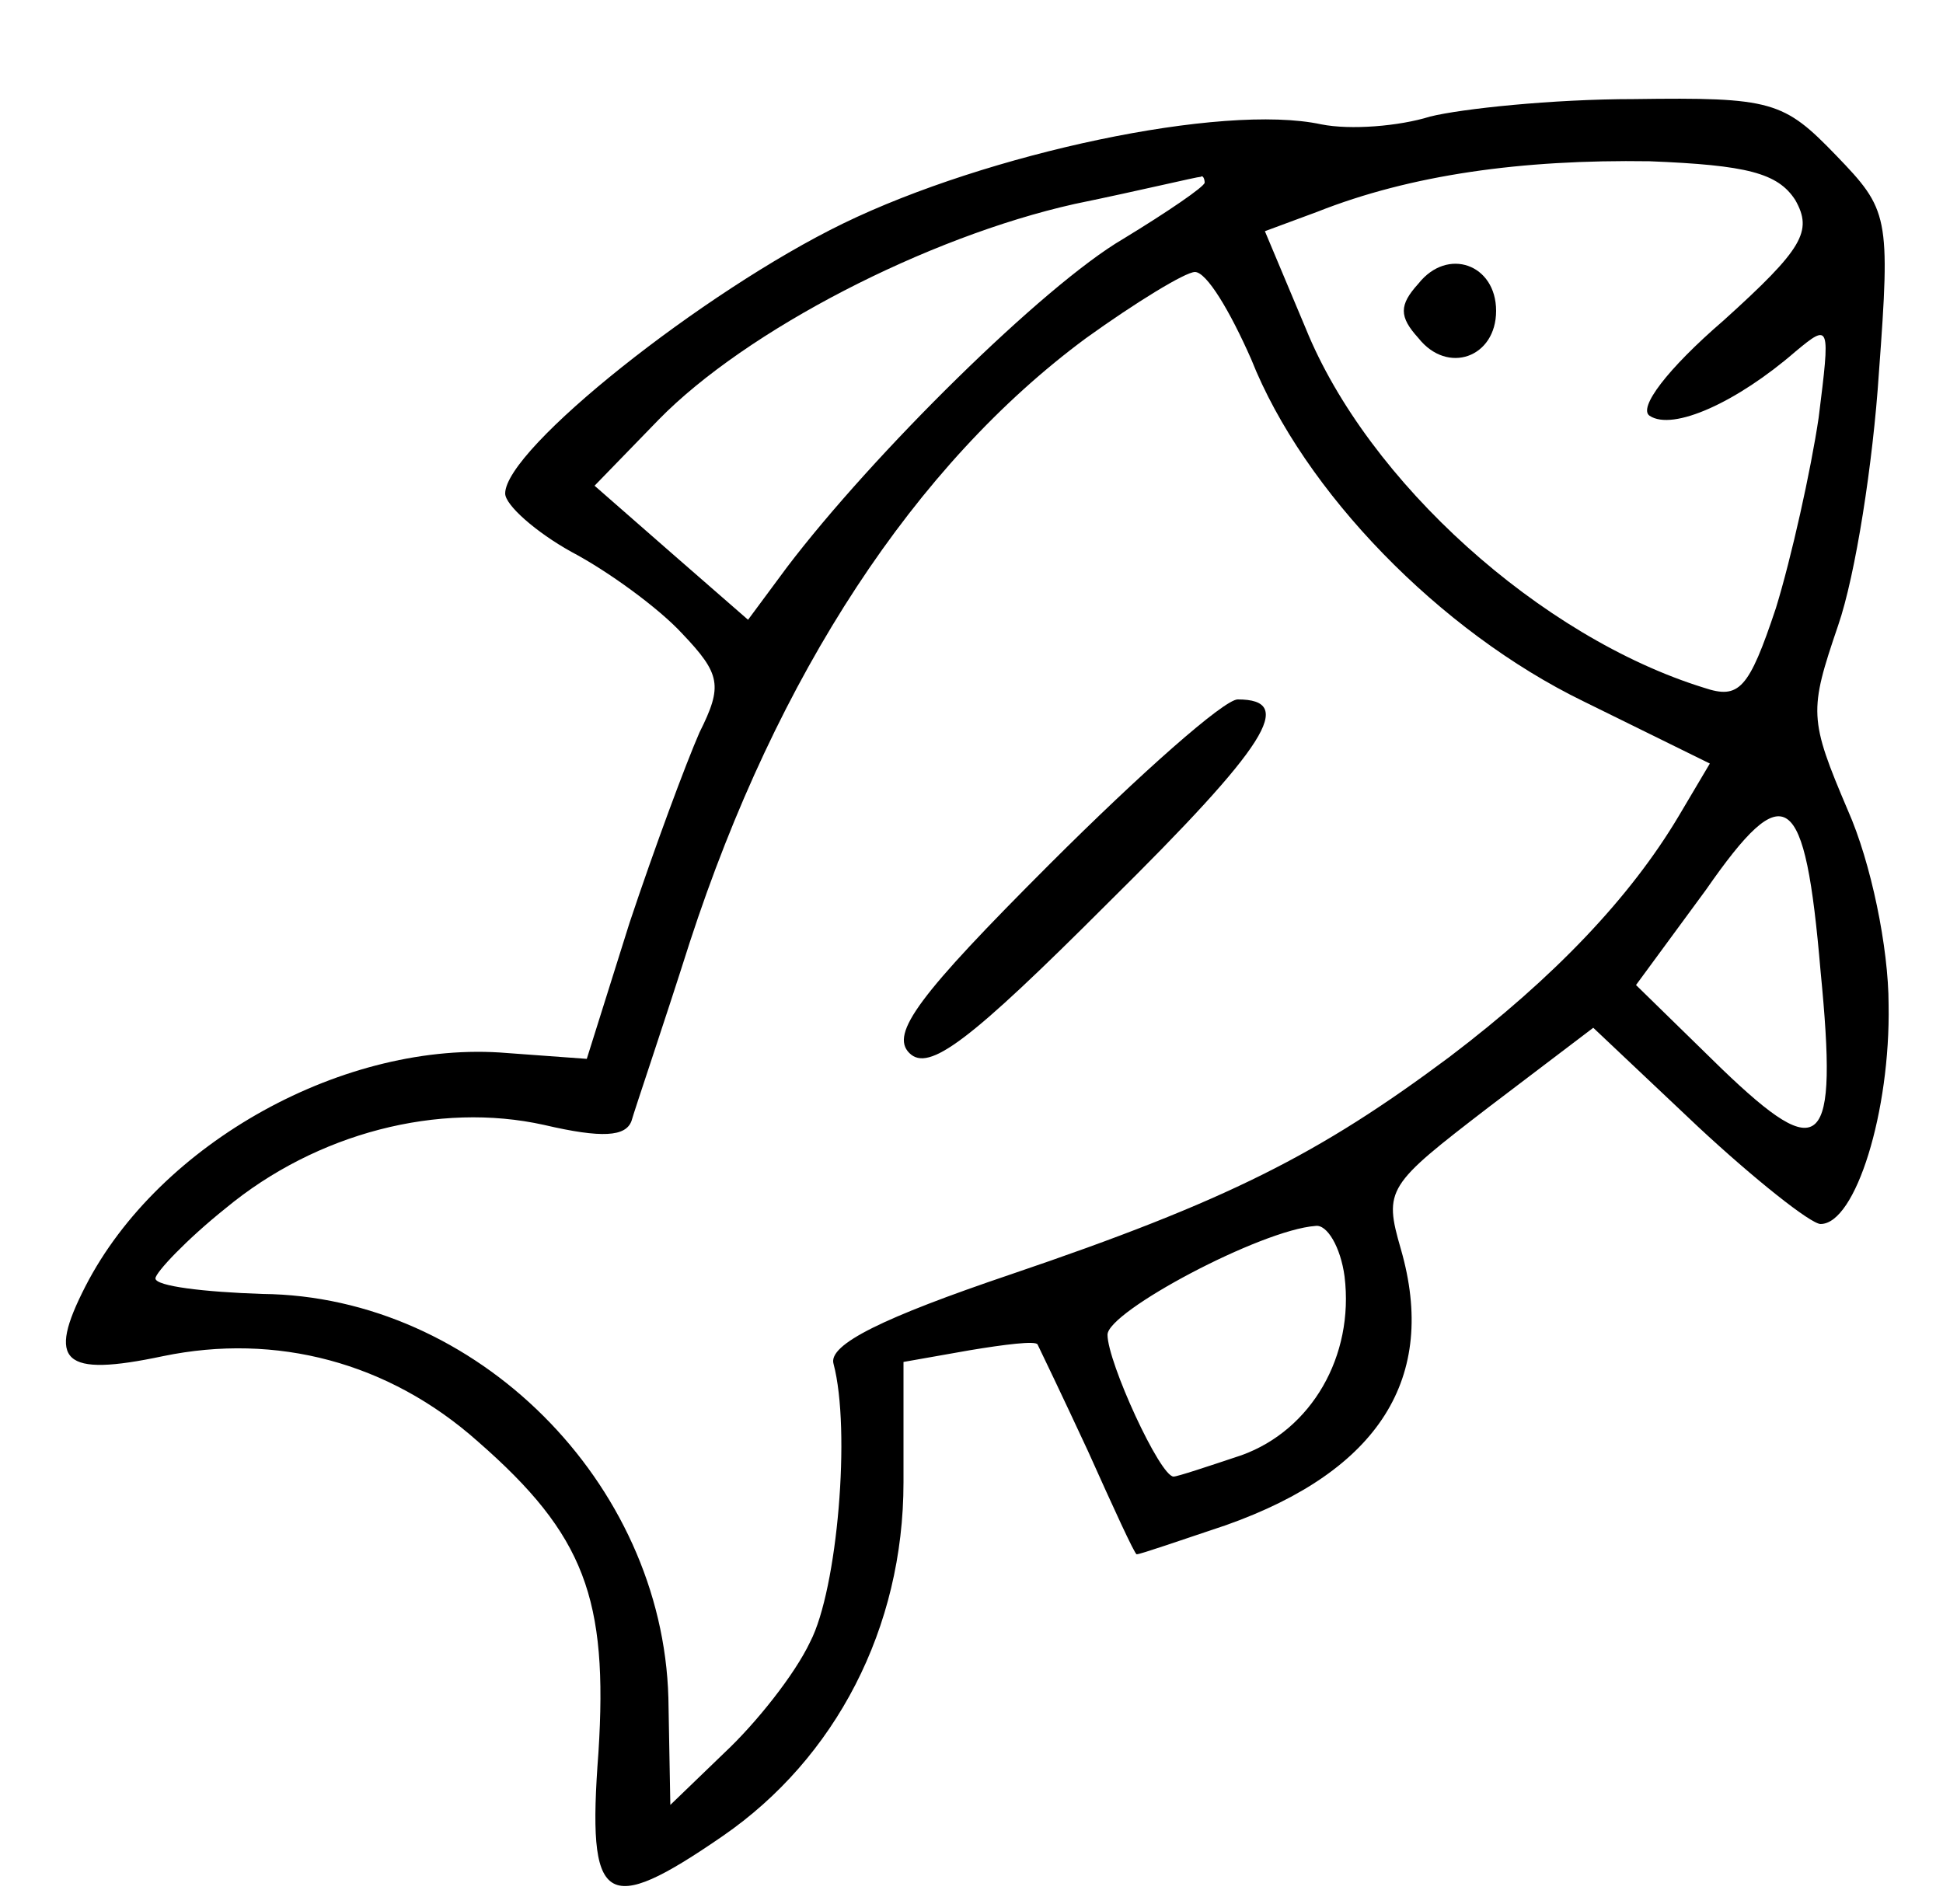 <?xml version="1.0" standalone="no"?>
<!DOCTYPE svg PUBLIC "-//W3C//DTD SVG 20010904//EN"
 "http://www.w3.org/TR/2001/REC-SVG-20010904/DTD/svg10.dtd">
<svg version="1.0" xmlns="http://www.w3.org/2000/svg"
 width="100pt" height="98pt" viewBox="0 0 100 98"
 preserveAspectRatio="xMidYMid meet">

<g transform="translate(0,98) scale(0.1,-0.1)"
fill="#000000" stroke="none">
<path d="M736 920 c-16 -5 -41 -7 -56 -4 -51 11 -172 -15 -246 -51 -72 -35
-174 -116 -174 -139 0 -6 16 -20 34 -30 19 -10 45 -29 57 -42 20 -21 21 -27 9
-51 -7 -16 -23 -59 -36 -98 l-22 -70 -41 3 c-83 7 -179 -46 -217 -120 -20 -39
-12 -47 40 -36 58 12 116 -3 162 -44 55 -48 67 -81 62 -160 -6 -79 3 -85 64
-43 58 40 93 107 93 182 l0 62 34 6 c18 3 34 5 35 3 1 -2 13 -27 26 -55 13
-29 24 -53 25 -53 2 0 22 7 46 15 79 28 109 76 90 142 -9 31 -7 33 45 73 l54
41 54 -51 c29 -27 58 -50 63 -50 18 0 36 58 35 113 0 29 -9 73 -21 100 -20 47
-20 51 -5 95 9 26 18 84 21 130 6 81 5 84 -22 112 -27 28 -33 30 -104 29 -42
0 -89 -5 -105 -9z m188 -43 c9 -16 4 -25 -37 -62 -29 -25 -44 -45 -38 -49 12
-8 45 7 75 33 18 15 18 14 12 -34 -4 -27 -14 -72 -22 -98 -14 -42 -19 -47 -37
-41 -84 26 -173 106 -205 185 l-21 50 27 10 c48 19 105 27 171 26 50 -2 66 -6
75 -20z m-304 9 c0 -2 -19 -15 -42 -29 -41 -24 -129 -111 -173 -169 l-20 -27
-39 34 -40 35 33 34 c45 46 138 94 214 111 34 7 63 14 65 14 1 1 2 -1 2 -3z
m24 -91 c27 -68 97 -140 171 -176 l65 -32 -16 -27 c-25 -42 -64 -83 -118 -124
-67 -50 -114 -74 -226 -112 -65 -22 -94 -36 -91 -46 9 -34 2 -116 -12 -143 -8
-17 -28 -42 -44 -57 l-28 -27 -1 55 c-3 111 -99 207 -209 208 -30 1 -55 4 -55
8 0 3 16 20 36 36 47 39 110 55 164 43 30 -7 42 -6 45 2 2 7 16 48 30 92 45
138 116 246 204 311 25 18 51 34 56 34 6 0 18 -20 29 -45z m293 -315 c9 -92 1
-100 -51 -50 l-44 43 36 49 c41 59 51 52 59 -42z m-245 -157 c5 -41 -17 -79
-53 -92 -18 -6 -33 -11 -35 -11 -7 0 -34 59 -34 73 0 12 79 54 107 56 6 1 13
-11 15 -26z"/>
<path d="M730 834 c-10 -11 -10 -17 0 -28 15 -19 40 -10 40 14 0 24 -25 33
-40 14z"/>
<path d="M540 535 c-67 -67 -82 -87 -72 -97 10 -10 31 6 102 77 83 82 97 105
67 105 -7 0 -50 -38 -97 -85z"/>
</g>
</svg>

